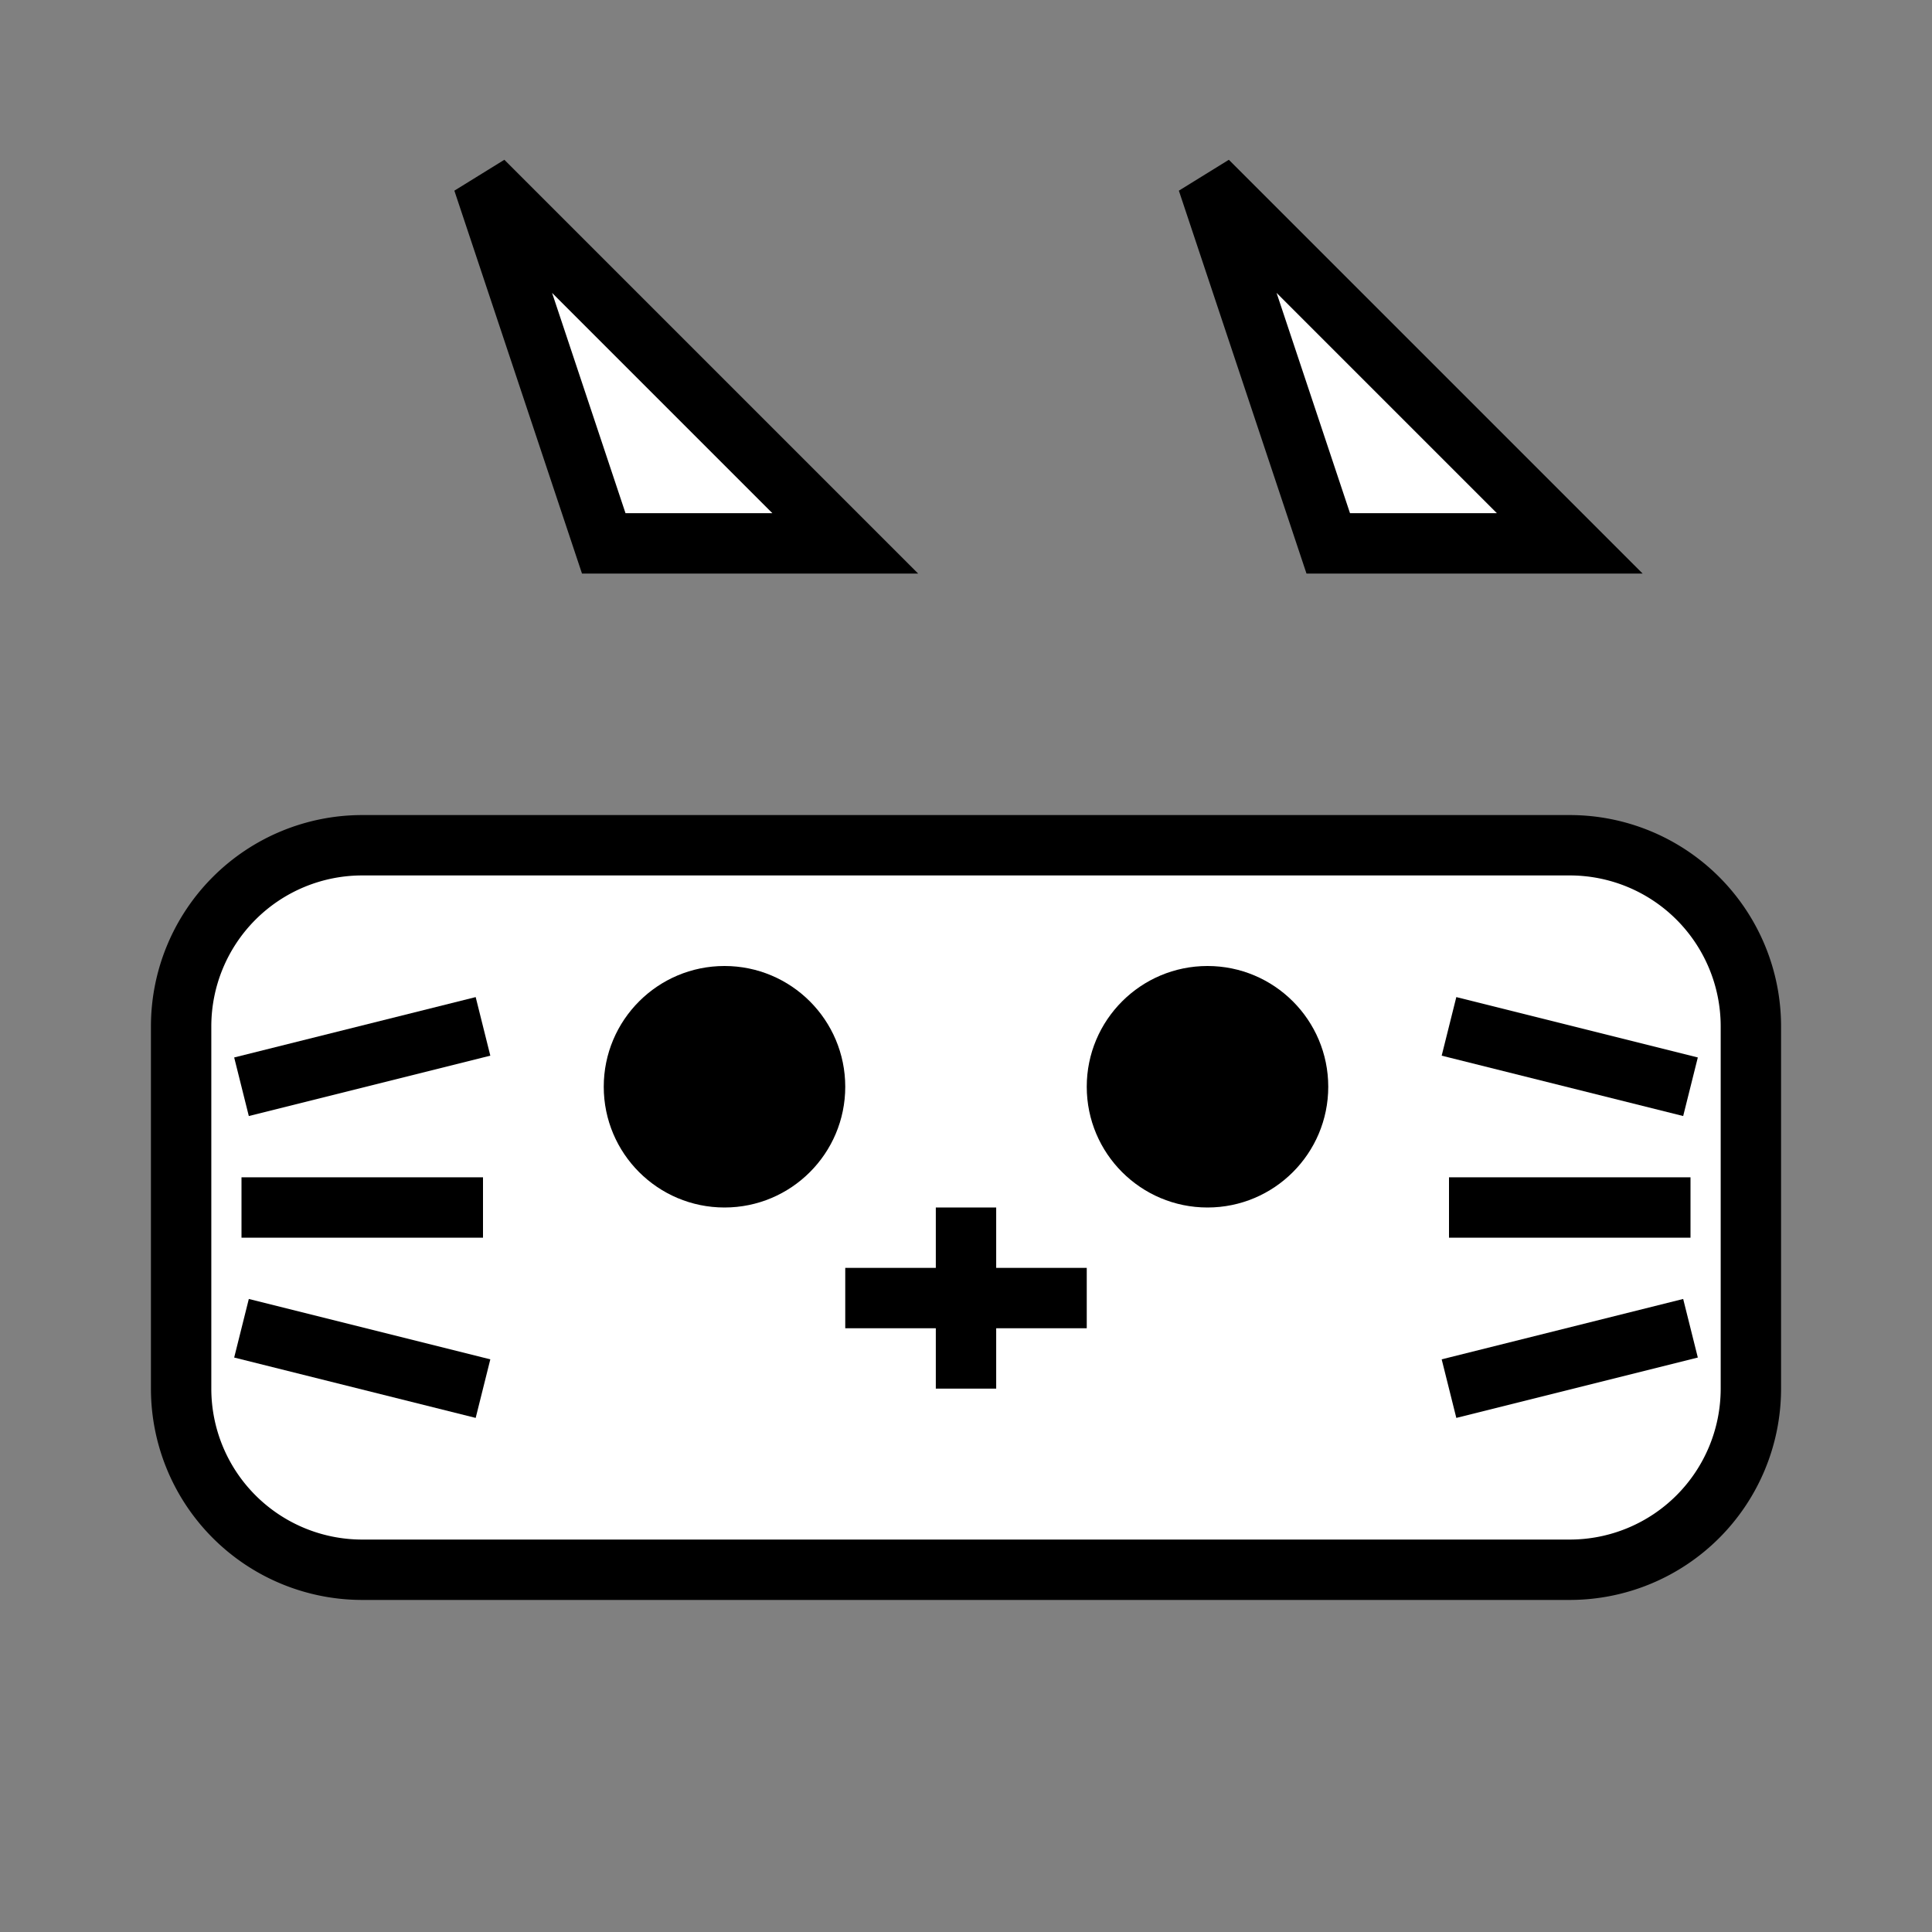 <svg xmlns="http://www.w3.org/2000/svg" width="64" height="64" viewBox="0 0 64 64">
    <rect x="0" y="0" width="64" height="64" fill="#808080" stroke="none"/>
    <!-- Kontrolcü gövdesi -->
    <path d="M12 28 h40 a6 6 0 0 1 6 6 v12 a6 6 0 0 1 -6 6 h-40 a6 6 0 0 1 -6 -6 v-12 a6 6 0 0 1 6 -6 z"
          fill="#ffffff" stroke="#000000" stroke-width="2"/>
    <!-- Daire butonlar -->
    <circle cx="24" cy="36" r="4" fill="#000000"/>
    <circle cx="40" cy="36" r="4" fill="#000000"/>
    <!-- Artı buton (D-pad) -->
    <line x1="32" y1="40" x2="32" y2="46" stroke="#000000" stroke-width="2"/>
    <line x1="28" y1="43" x2="36" y2="43" stroke="#000000" stroke-width="2"/>
    <!-- Kedi kulakları -->
    <polygon points="20,18 16,6 28,18" fill="#ffffff" stroke="#000000" stroke-width="2"/>
    <polygon points="44,18 40,6 52,18" fill="#ffffff" stroke="#000000" stroke-width="2"/>
    <!-- Kedi bıyıkları -->
    <line x1="8"  y1="36" x2="16" y2="34" stroke="#000000" stroke-width="2"/>
    <line x1="8"  y1="40" x2="16" y2="40" stroke="#000000" stroke-width="2"/>
    <line x1="8"  y1="44" x2="16" y2="46" stroke="#000000" stroke-width="2"/>
    <line x1="56" y1="36" x2="48" y2="34" stroke="#000000" stroke-width="2"/>
    <line x1="56" y1="40" x2="48" y2="40" stroke="#000000" stroke-width="2"/>
    <line x1="56" y1="44" x2="48" y2="46" stroke="#000000" stroke-width="2"/>
</svg>
